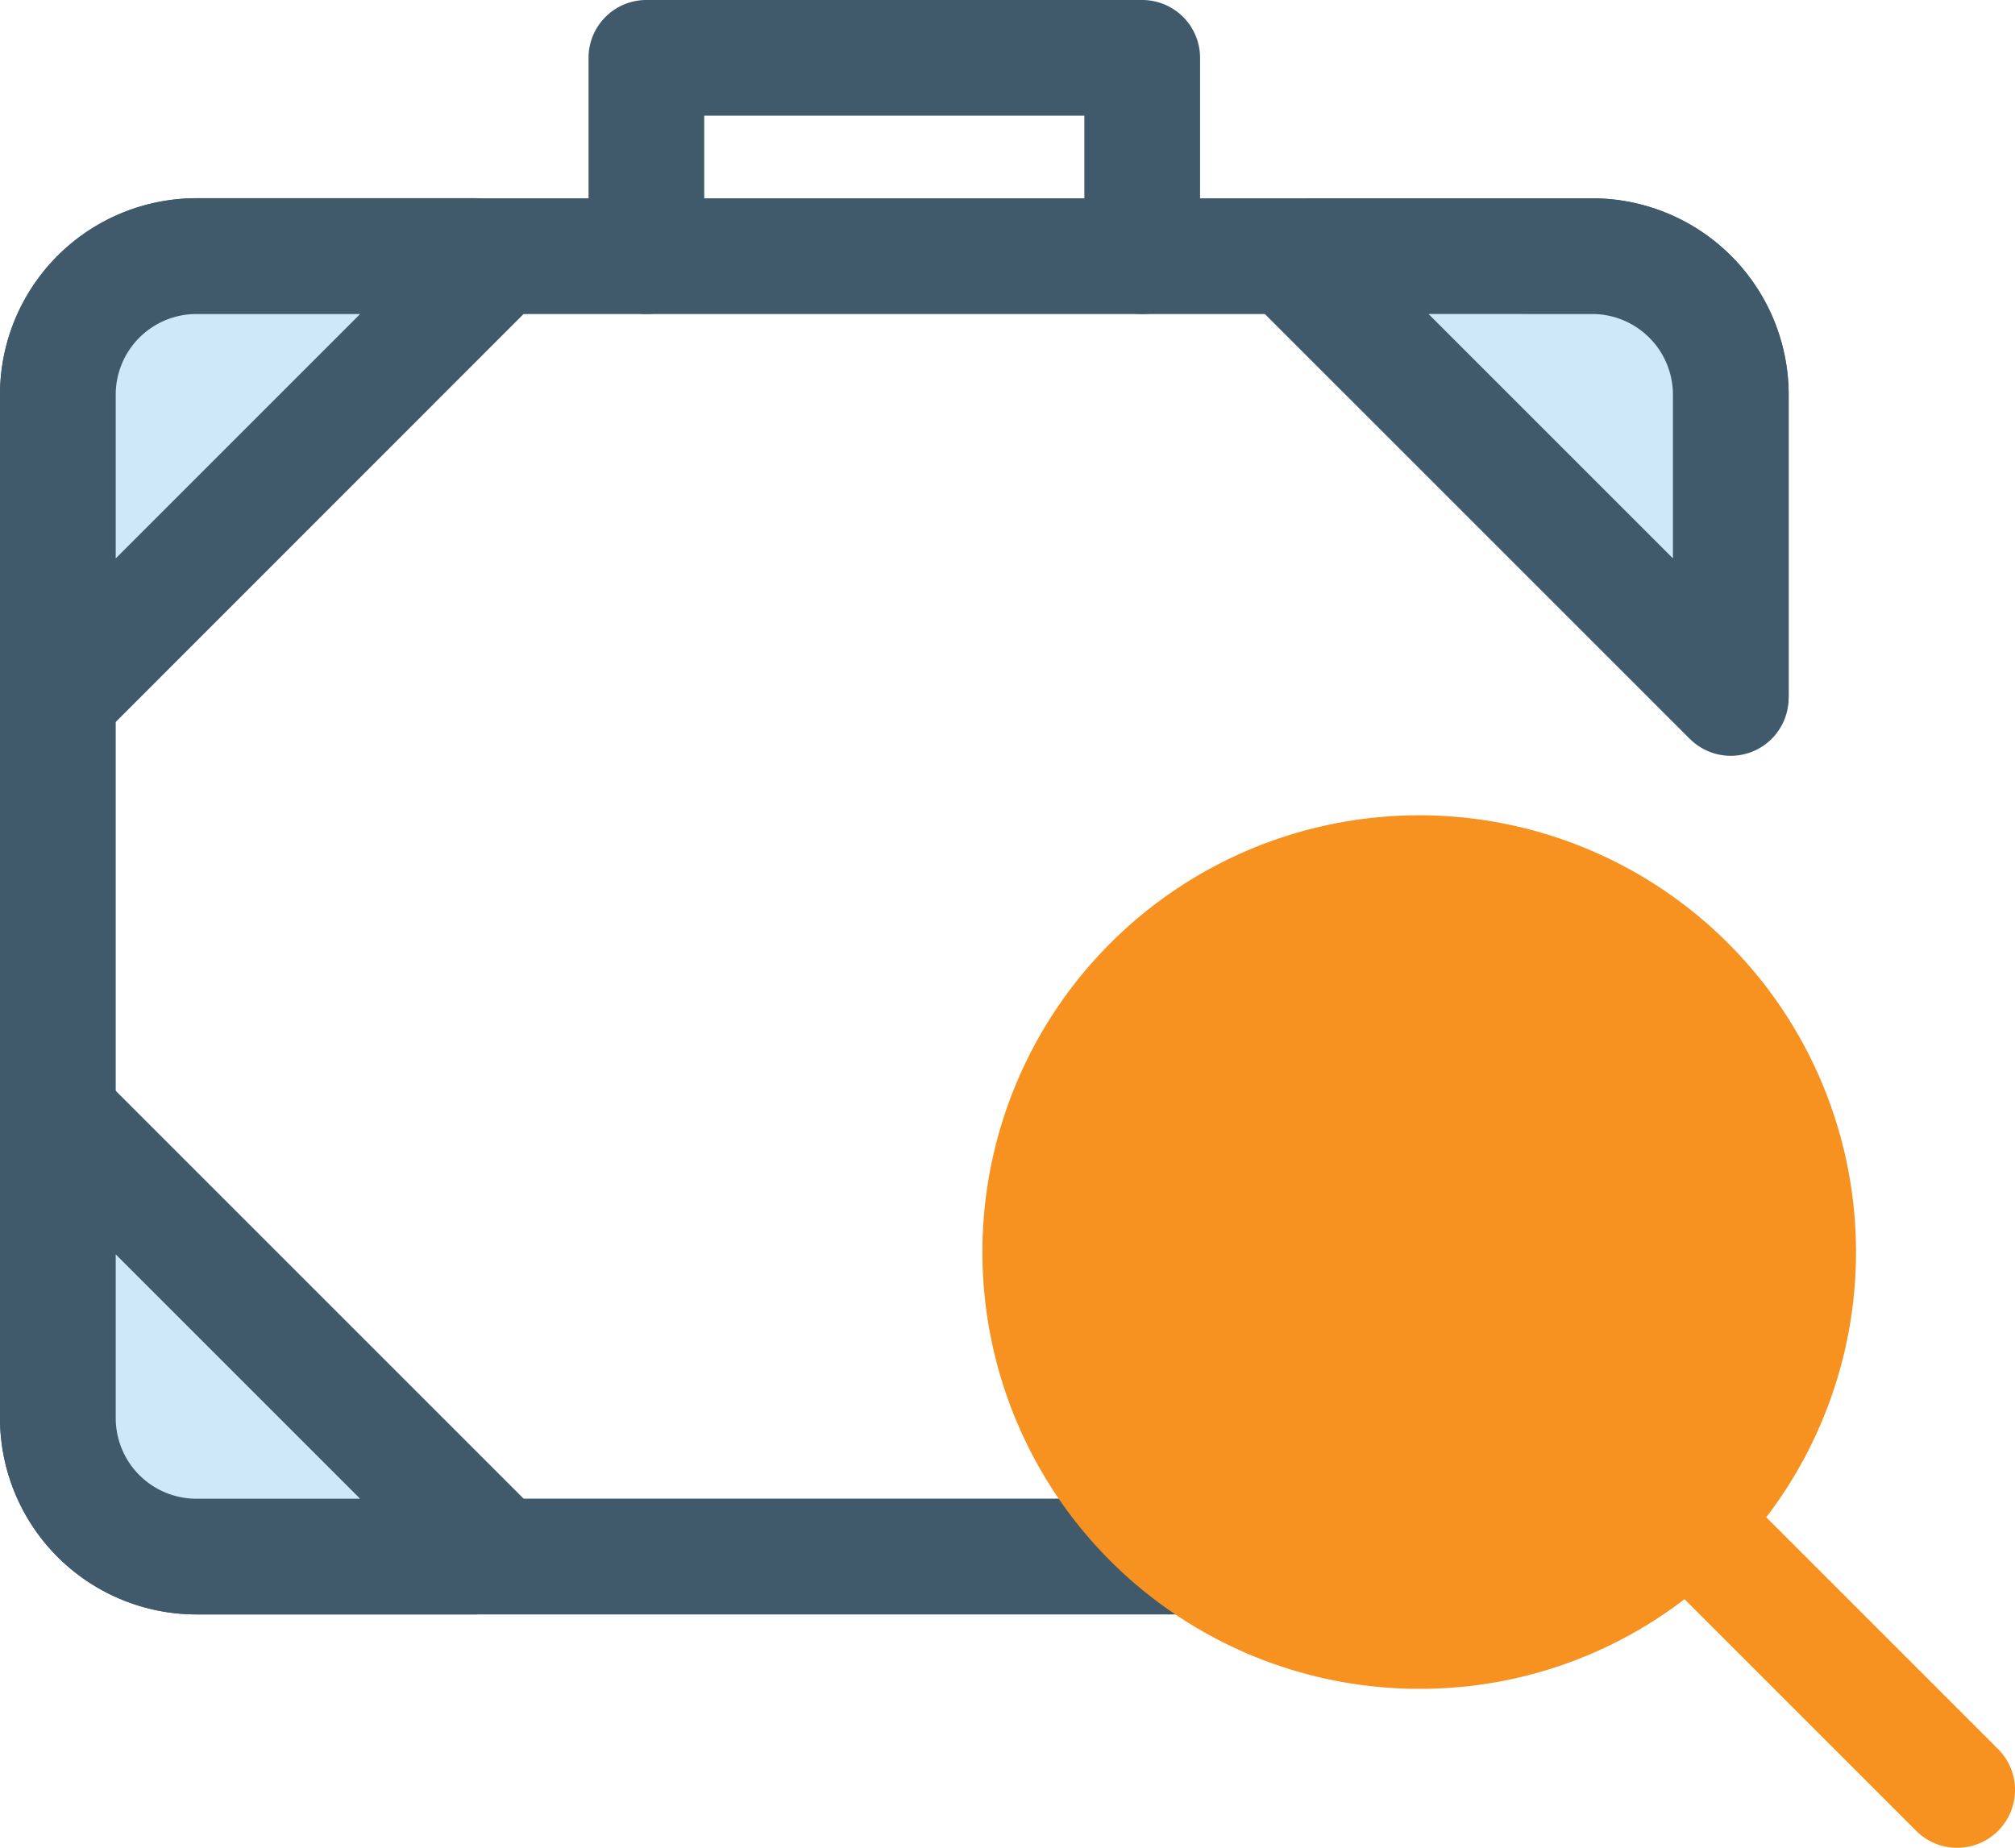 <svg xmlns="http://www.w3.org/2000/svg" width="72.001" height="66.033" viewBox="0 0 72.001 66.033">
    <defs>
        <style>
            .cls-1{fill:#40596b}.cls-2{fill:#cee8fa}.cls-3{fill:#f79220}
        </style>
    </defs>
    <g id="Group_56" data-name="Group 56" transform="translate(-859.578 -6864.628)">
        <g id="portal" transform="translate(859.578 6864.628)">
            <path id="Path_1058" d="M42.649 122.216H7.015A7.022 7.022 0 0 1 0 115.2V78.626a7.023 7.023 0 0 1 7.015-7.015H56.9a7.023 7.023 0 0 1 7.015 7.015v10.72a2.067 2.067 0 0 1-4.134 0v-10.72a2.884 2.884 0 0 0-2.88-2.88H7.015a2.883 2.883 0 0 0-2.88 2.88V115.2a2.883 2.883 0 0 0 2.88 2.88h35.634a2.067 2.067 0 1 1 0 4.134z" class="cls-1" data-name="Path 1058" transform="translate(0 -64.524)"/>
            <path id="Path_1059" d="M30.043 86.758l-15.219 15.219-.124-.124v-10.6a4.947 4.947 0 0 1 4.947-4.947h9.947z" class="cls-2" data-name="Path 1059" transform="translate(-12.633 -77.156)"/>
            <path id="Path_1060" d="M2.191 91.412a2.066 2.066 0 0 1-1.462-.606L.6 90.682a2.068 2.068 0 0 1-.6-1.461v-10.6a7.023 7.023 0 0 1 7.015-7.015h9.947a2.068 2.068 0 0 1 1.461.605l.448.448a2.067 2.067 0 0 1 0 2.924L3.653 90.807a2.068 2.068 0 0 1-1.462.605zm4.824-15.666a2.883 2.883 0 0 0-2.88 2.88v5.853l8.733-8.733z" class="cls-1" data-name="Path 1060" transform="translate(0 -64.524)"/>
            <path id="Path_1061" d="M341.065 86.31a4.947 4.947 0 0 1 4.947 4.947V102.1l-.124-.121-15.218-15.221.448-.448h9.947z" class="cls-2" data-name="Path 1061" transform="translate(-284.169 -77.156)"/>
            <path id="Path_1062" d="M333.38 91.533a2.067 2.067 0 0 1-1.442-.585l-.124-.121-.021-.021-15.219-15.218a2.067 2.067 0 0 1 0-2.923l.448-.448a2.068 2.068 0 0 1 1.462-.606h9.947a7.023 7.023 0 0 1 7.015 7.015v10.84a2.067 2.067 0 0 1-2.067 2.067zm-10.8-15.788l8.733 8.733v-5.852a2.884 2.884 0 0 0-2.88-2.88z" class="cls-1" data-name="Path 1062" transform="translate(-271.535 -64.524)"/>
            <path id="Path_1063" d="M30.043 320.579l-.448.448h-9.948a4.947 4.947 0 0 1-4.947-4.947v-10.6l.124-.124z" class="cls-2" data-name="Path 1063" transform="translate(-12.633 -265.402)"/>
            <g id="Group_46" data-name="Group 46">
                <path id="Path_1064" d="M16.962 310.461H7.015A7.022 7.022 0 0 1 0 303.447v-10.6a2.068 2.068 0 0 1 .6-1.461l.124-.124a2.068 2.068 0 0 1 1.462-.606 2.068 2.068 0 0 1 1.462.606l15.219 15.219a2.067 2.067 0 0 1 0 2.924l-.448.448a2.068 2.068 0 0 1-1.457.608zM4.135 297.594v5.853a2.883 2.883 0 0 0 2.88 2.88h5.853z" class="cls-1" data-name="Path 1064" transform="translate(0 -252.769)"/>
                <path id="Path_1065" d="M169.33 32.438a2.067 2.067 0 0 1-2.067-2.067v-5.02H153.68v5.02a2.067 2.067 0 1 1-4.134 0v-7.087a2.067 2.067 0 0 1 2.067-2.067h17.717a2.067 2.067 0 0 1 2.067 2.067v7.087a2.067 2.067 0 0 1-2.067 2.067z" class="cls-1" data-name="Path 1065" transform="translate(-128.516 -21.217)"/>
                <path id="Path_1066" d="M265.275 259.621a15.608 15.608 0 1 1 11.036-4.571 15.506 15.506 0 0 1-11.036 4.571zm0-27.081a11.473 11.473 0 1 0 8.113 3.361 11.4 11.4 0 0 0-8.113-3.361z" class="cls-3" data-name="Path 1066" transform="translate(-214.563 -199.27)"/>
                <path id="Path_1067" d="M425.71 406.56a2.061 2.061 0 0 1-1.462-.606l-9.648-9.648a2.067 2.067 0 0 1 2.924-2.924l9.648 9.648a2.067 2.067 0 0 1-1.462 3.529z" class="cls-3" data-name="Path 1067" transform="translate(-355.776 -340.527)"/>
            </g>
        </g>
        <ellipse id="Ellipse_22" cx="12.5" cy="13" class="cls-3" data-name="Ellipse 22" rx="12.5" ry="13" transform="translate(897.578 6895.862)"/>
    </g>
</svg>
